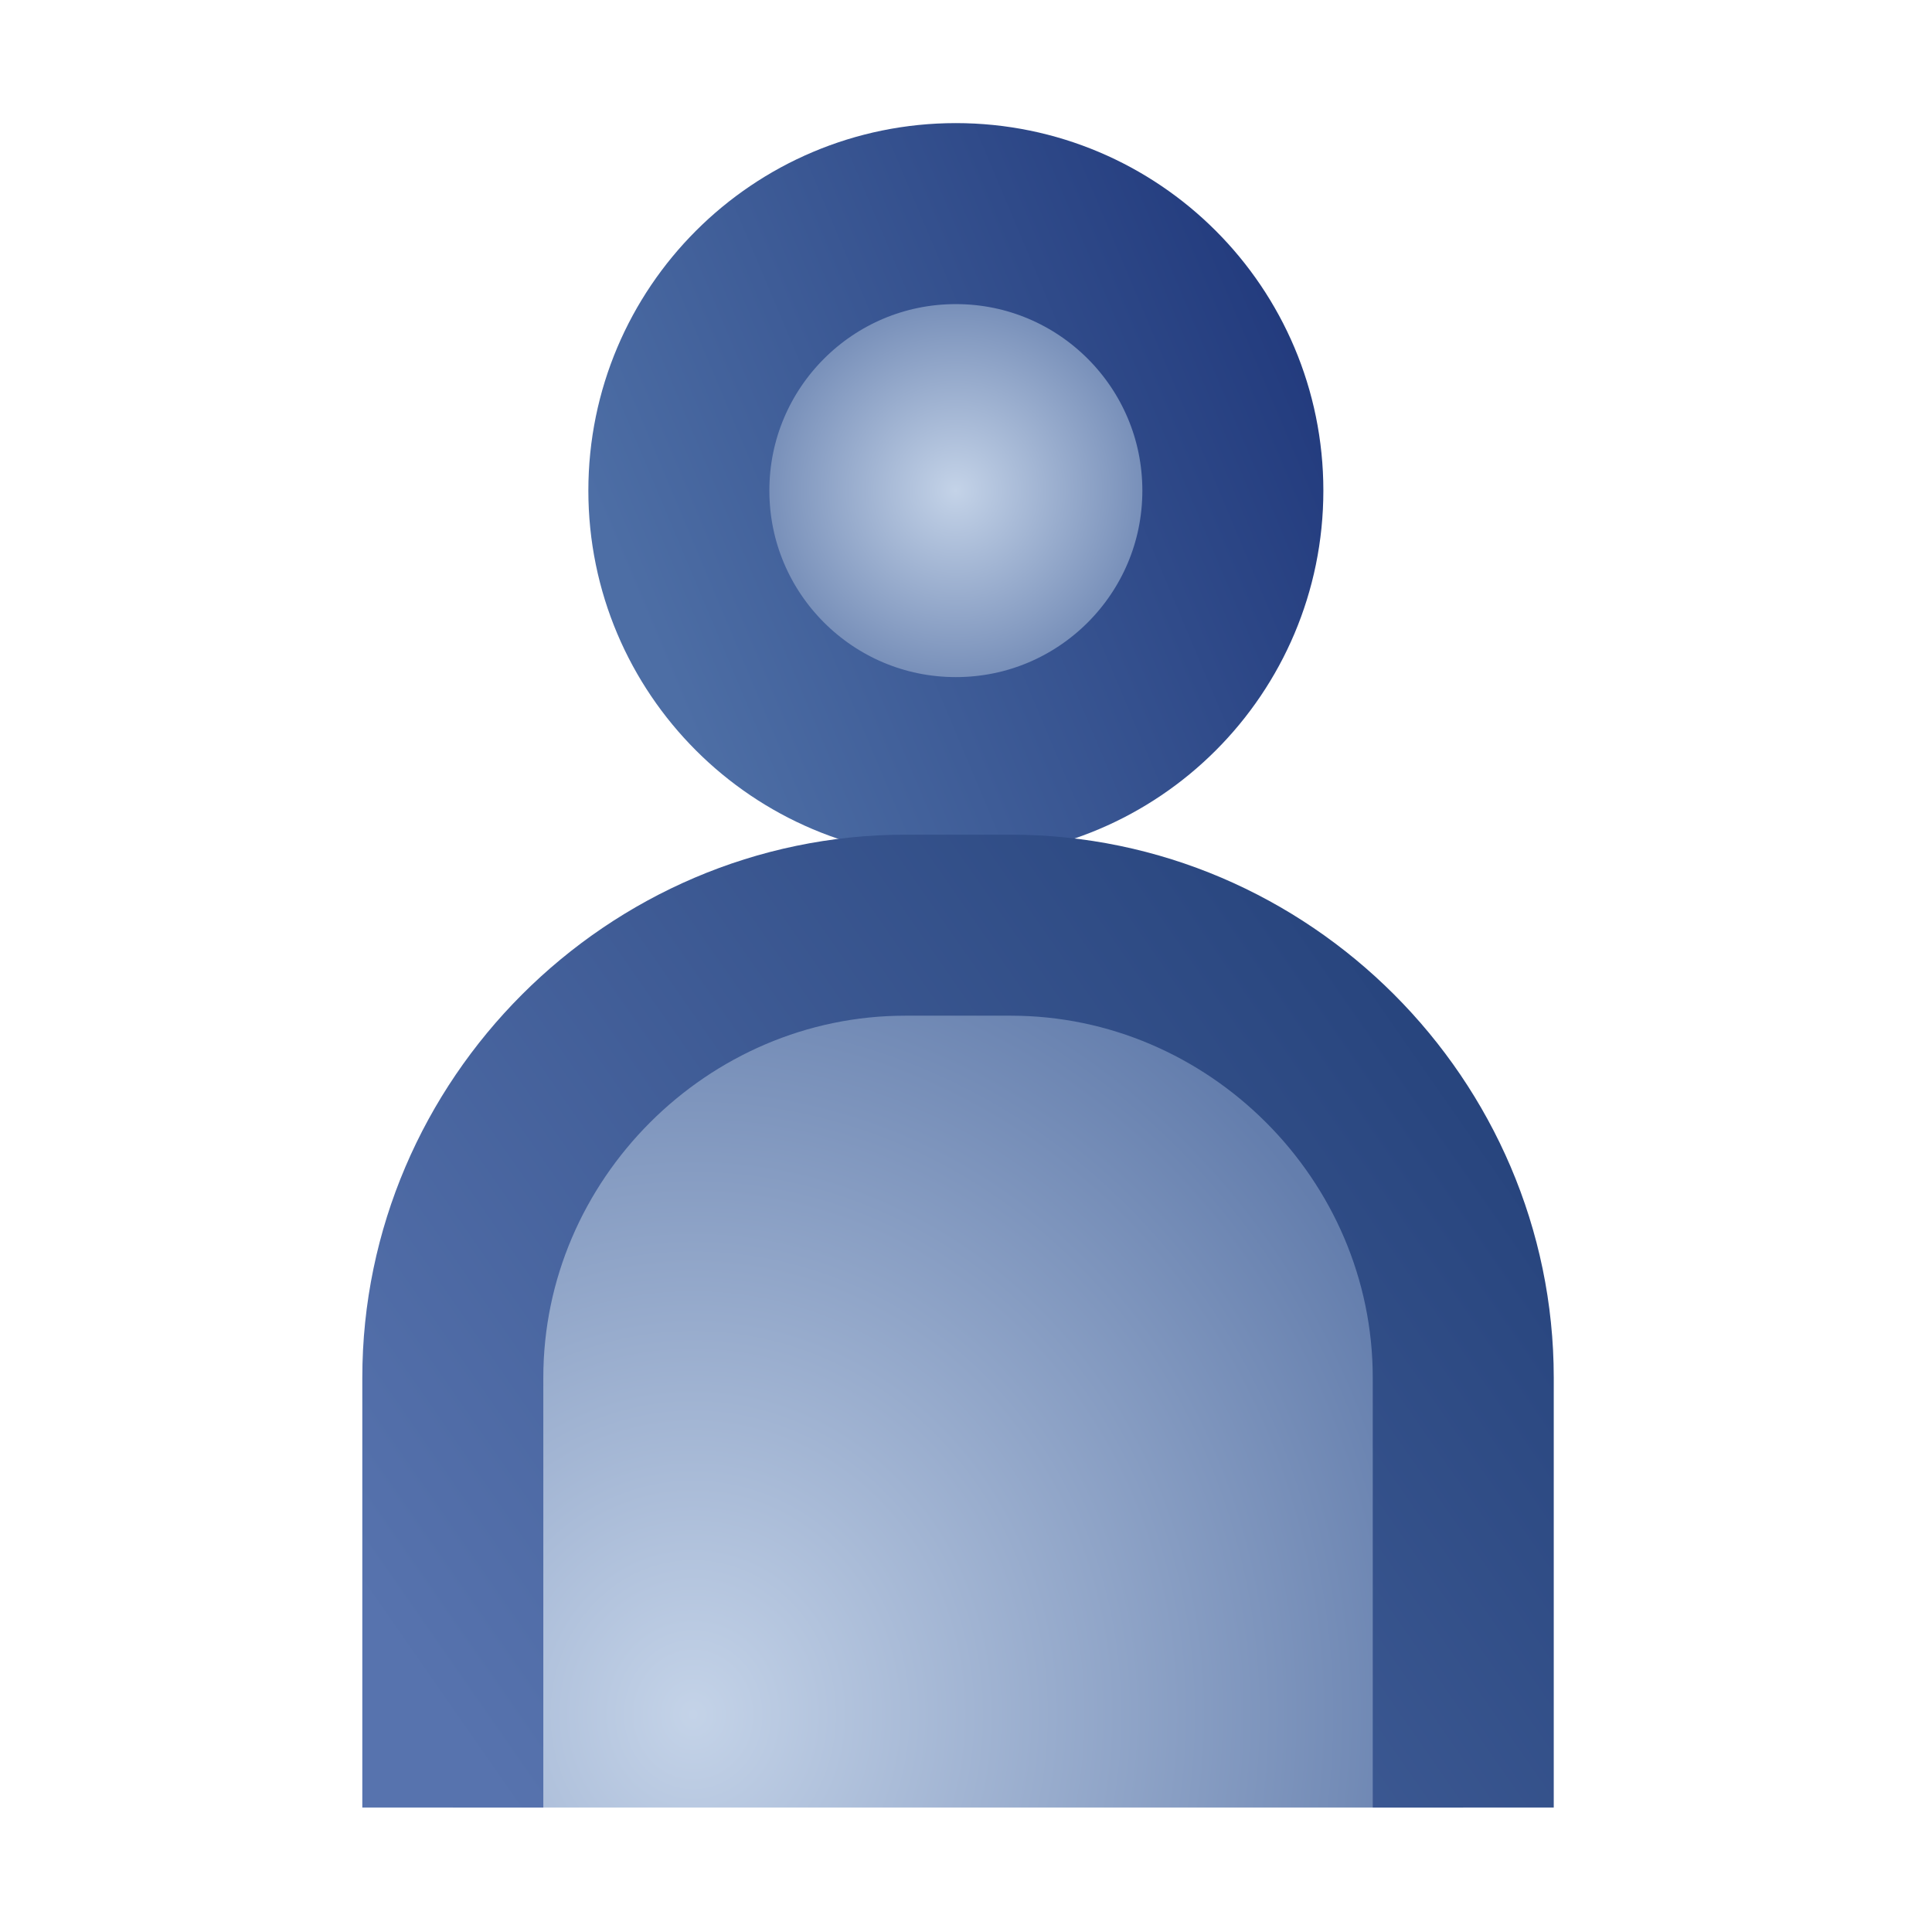<?xml version="1.0" encoding="UTF-8" standalone="no"?>
<!-- Created with Inkscape (http://www.inkscape.org/) -->

<svg
   xmlns:dc="http://purl.org/dc/elements/1.1/"
   xmlns:cc="http://creativecommons.org/ns#"
   xmlns:rdf="http://www.w3.org/1999/02/22-rdf-syntax-ns#"
   xmlns:svg="http://www.w3.org/2000/svg"
   xmlns="http://www.w3.org/2000/svg"
   xmlns:xlink="http://www.w3.org/1999/xlink"
   xmlns:sodipodi="http://sodipodi.sourceforge.net/DTD/sodipodi-0.dtd"
   xmlns:inkscape="http://www.inkscape.org/namespaces/inkscape"
   width="16"
   height="16"
   id="svg2"
   version="1.1"
   inkscape:version="0.91 r13725"
   sodipodi:docname="user.svg">
  <defs
     id="defs4">
    <linearGradient
       inkscape:collect="always"
       id="linearGradient4901">
      <stop
         style="stop-color:#4d6ea5;stop-opacity:1"
         offset="0"
         id="stop4903" />
      <stop
         style="stop-color:#21397c;stop-opacity:1"
         offset="1"
         id="stop4905" />
    </linearGradient>
    <linearGradient
       inkscape:collect="always"
       id="linearGradient4877">
      <stop
         style="stop-color:#c4d3e8;stop-opacity:1;"
         offset="0"
         id="stop4879" />
      <stop
         style="stop-color:#647ead;stop-opacity:1"
         offset="1"
         id="stop4881" />
    </linearGradient>
    <radialGradient
       inkscape:collect="always"
       xlink:href="#linearGradient4877"
       id="radialGradient4883"
       cx="3.491"
       cy="2.543"
       fx="3.491"
       fy="2.543"
       r="1.29"
       gradientUnits="userSpaceOnUse"
       gradientTransform="matrix(1.52,0,0,1.52,10.828,1049.464)" />
    <linearGradient
       inkscape:collect="always"
       xlink:href="#linearGradient4901"
       id="linearGradient4908"
       x1="2.201"
       y1="2.543"
       x2="4.603"
       y2="1.532"
       gradientUnits="userSpaceOnUse"
       gradientTransform="matrix(2.359,0,0,2.359,7.9,1047.332)" />
    <linearGradient
       id="linearGradient4887-7"
       inkscape:collect="always">
      <stop
         id="stop4889-4"
         offset="0"
         style="stop-color:#c4d3e8;stop-opacity:1;" />
      <stop
         id="stop4891-0"
         offset="1"
         style="stop-color:#647ead;stop-opacity:1" />
    </linearGradient>
    <linearGradient
       inkscape:collect="always"
       id="linearGradient4893-4">
      <stop
         style="stop-color:#5773ae;stop-opacity:1"
         offset="0"
         id="stop4895-8" />
      <stop
         style="stop-color:#28457e;stop-opacity:1"
         offset="1"
         id="stop4897-8" />
    </linearGradient>
    <radialGradient
       inkscape:collect="always"
       xlink:href="#linearGradient4887-7"
       id="radialGradient4975"
       gradientUnits="userSpaceOnUse"
       gradientTransform="matrix(2.645,3.6500684e-5,-3.9319835e-5,2.85,38.812,-1948.114)"
       cx="-9.382"
       cy="1056.691"
       fx="-9.382"
       fy="1056.691"
       r="2.457" />
    <linearGradient
       inkscape:collect="always"
       xlink:href="#linearGradient4893-4"
       id="linearGradient4977"
       gradientUnits="userSpaceOnUse"
       gradientTransform="matrix(1.998,0,0,1.998,32.7,-1048.634)"
       x1="-10.735"
       y1="1056.659"
       x2="-6.693"
       y2="1053.848" />
  </defs>
  <sodipodi:namedview
     id="base"
     pagecolor="#ffffff"
     bordercolor="#666666"
     borderopacity="1.0"
     inkscape:pageopacity="0.0"
     inkscape:pageshadow="2"
     inkscape:zoom="31.999999"
     inkscape:cx="7.9796344"
     inkscape:cy="7.8906523"
     inkscape:document-units="px"
     inkscape:current-layer="g8159"
     showgrid="true"
     inkscape:window-width="1232"
     inkscape:window-height="956"
     inkscape:window-x="284"
     inkscape:window-y="57"
     inkscape:window-maximized="0"
     showguides="true"
     inkscape:guide-bbox="true"
     inkscape:snap-global="true">
    <inkscape:grid
       type="xygrid"
       id="grid4092" />
  </sodipodi:namedview>
  <g
     inkscape:label="Layer 1"
     inkscape:groupmode="layer"
     id="layer1"
     style="display:inline"
     transform="translate(0,-1036.362)">
    <g
       style="display:inline"
       id="g8159"
       transform="translate(-8.22,-12.905)">
      <circle
         style="fill:url(#radialGradient4883);fill-opacity:1;stroke:url(#linearGradient4908);stroke-width:1.499;stroke-linecap:round;stroke-linejoin:round;stroke-miterlimit:4;stroke-dasharray:none;stroke-dashoffset:0;stroke-opacity:1"
         id="path4105"
         cx="16.136"
         cy="1053.33"
         r="2.294" />
      <path
         style="display:inline;fill:url(#radialGradient4975);fill-opacity:1;stroke:url(#linearGradient4977);stroke-width:1.499;stroke-linecap:butt;stroke-linejoin:round;stroke-miterlimit:4;stroke-dasharray:none;stroke-dashoffset:0;stroke-opacity:1"
         d="m 20.338,1064.236 0,-3.56 c 0,-2.054 -1.694,-3.747 -3.747,-3.747 l -0.874,0 c -2.053,0 -3.747,1.694 -3.747,3.747 l 0,3.56"
         id="rect4875-2"
         inkscape:connector-curvature="0"
         sodipodi:nodetypes="cssssc" />
    </g>
  </g>
</svg>
